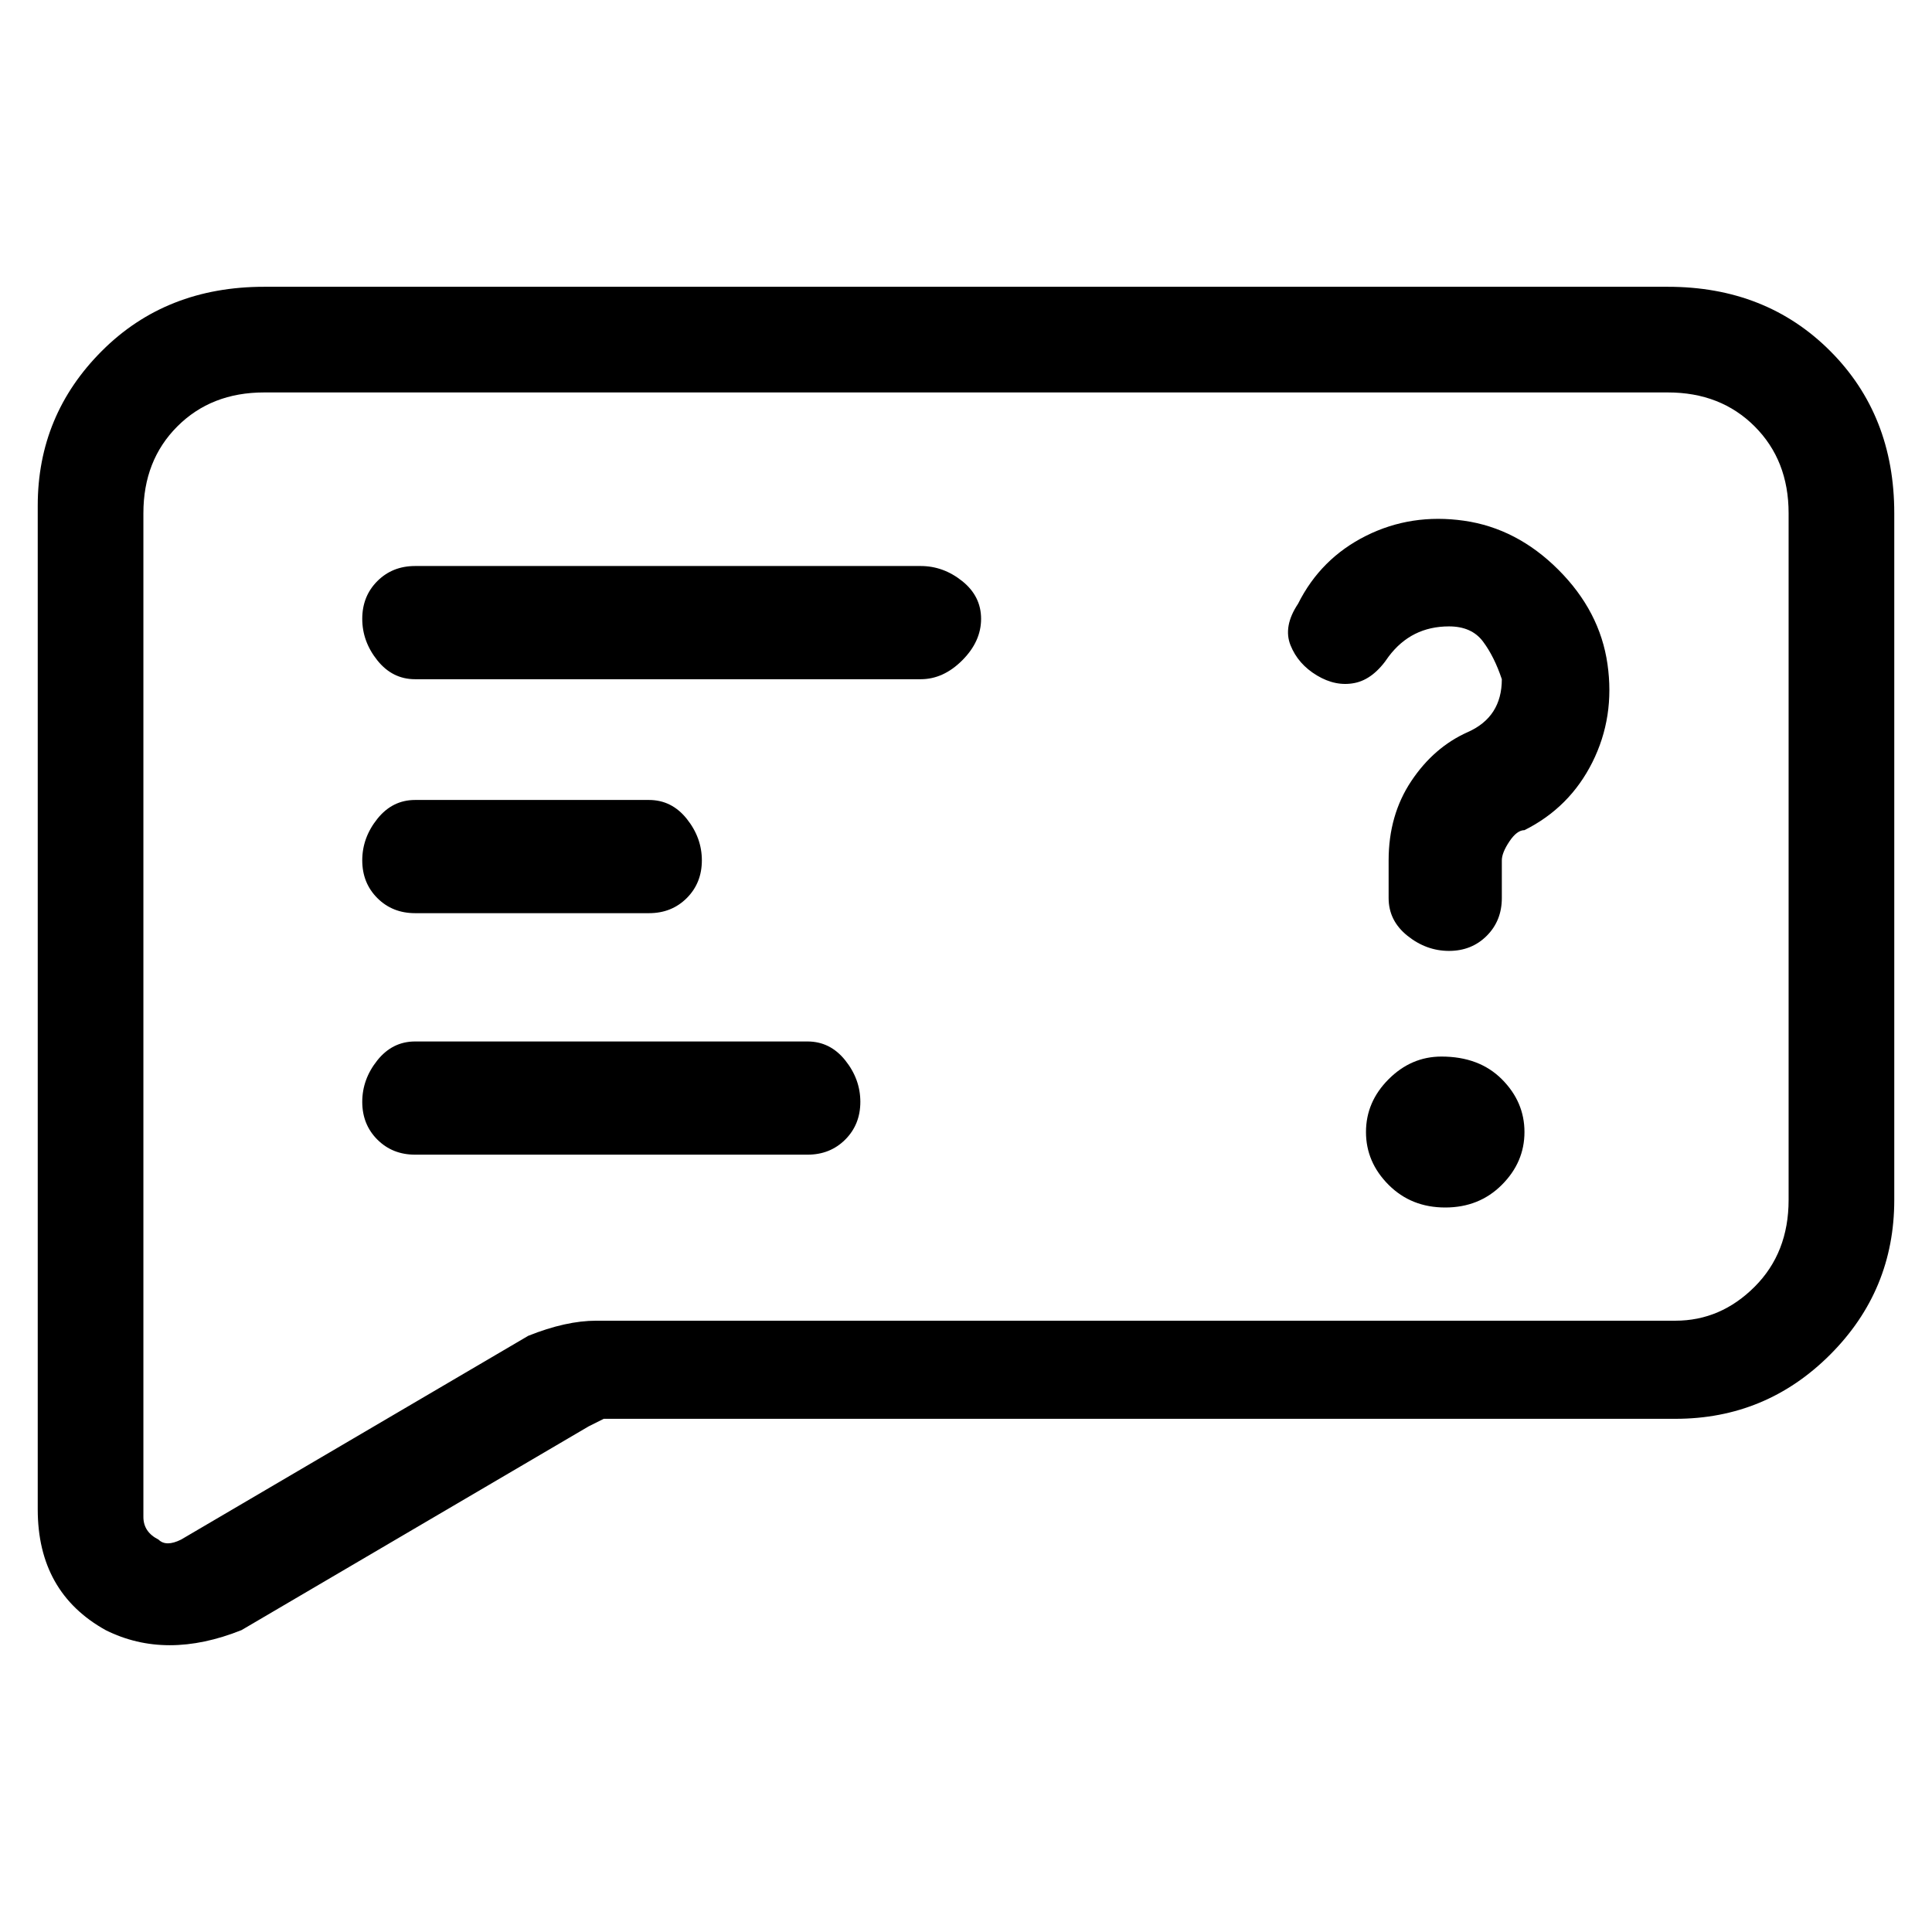 <svg viewBox="0 0 256 256" xmlns="http://www.w3.org/2000/svg">
  <path transform="scale(1, -1) translate(0, -256)" fill="currentColor" d="M122 181h-67q-3 0 -5 -2t-2 -5t2 -5.5t5 -2.5h67q3 0 5.5 2.5t2.5 5.5t-2.5 5t-5.5 2zM55 135h31q3 0 5 2t2 5t-2 5.5t-5 2.5h-31q-3 0 -5 -2.5t-2 -5.5t2 -5t5 -2zM107 118h-52q-3 0 -5 -2.5t-2 -5.5t2 -5t5 -2h52q3 0 5 2t2 5t-2 5.5t-5 2.5zM194 187q-7 1 -13 -2 t-9 -9q-2 -3 -1 -5.5t3.5 -4t5 -1t4.5 3.5q3 4 8 4q3 0 4.5 -2t2.5 -5q0 -5 -4.5 -7t-7.5 -6.5t-3 -10.5v-5q0 -3 2.5 -5t5.5 -2t5 2t2 5v5q0 1 1 2.5t2 1.5q6 3 9 9t2 13t-6.5 12.5t-12.5 6.5zM191 116q-4 0 -7 -3t-3 -7t3 -7t7.5 -3t7.5 3t3 7t-3 7t-8 3zM221 218h-186 q-13 0 -21.5 -8.5t-8.5 -20.5v-133q0 -11 9 -16q4 -2 8.5 -2t9.5 2l46 27l2 1h142q12 0 20.5 8.5t8.5 20.5v91q0 13 -8.5 21.5t-21.5 8.5zM237 97q0 -7 -4.5 -11.5t-10.5 -4.5h-143q-4 0 -9 -2l-46 -27q-2 -1 -3 0v0q-2 1 -2 3v133q0 7 4.5 11.5t11.5 4.5h186q7 0 11.5 -4.5 t4.5 -11.5v-91z" />
</svg>